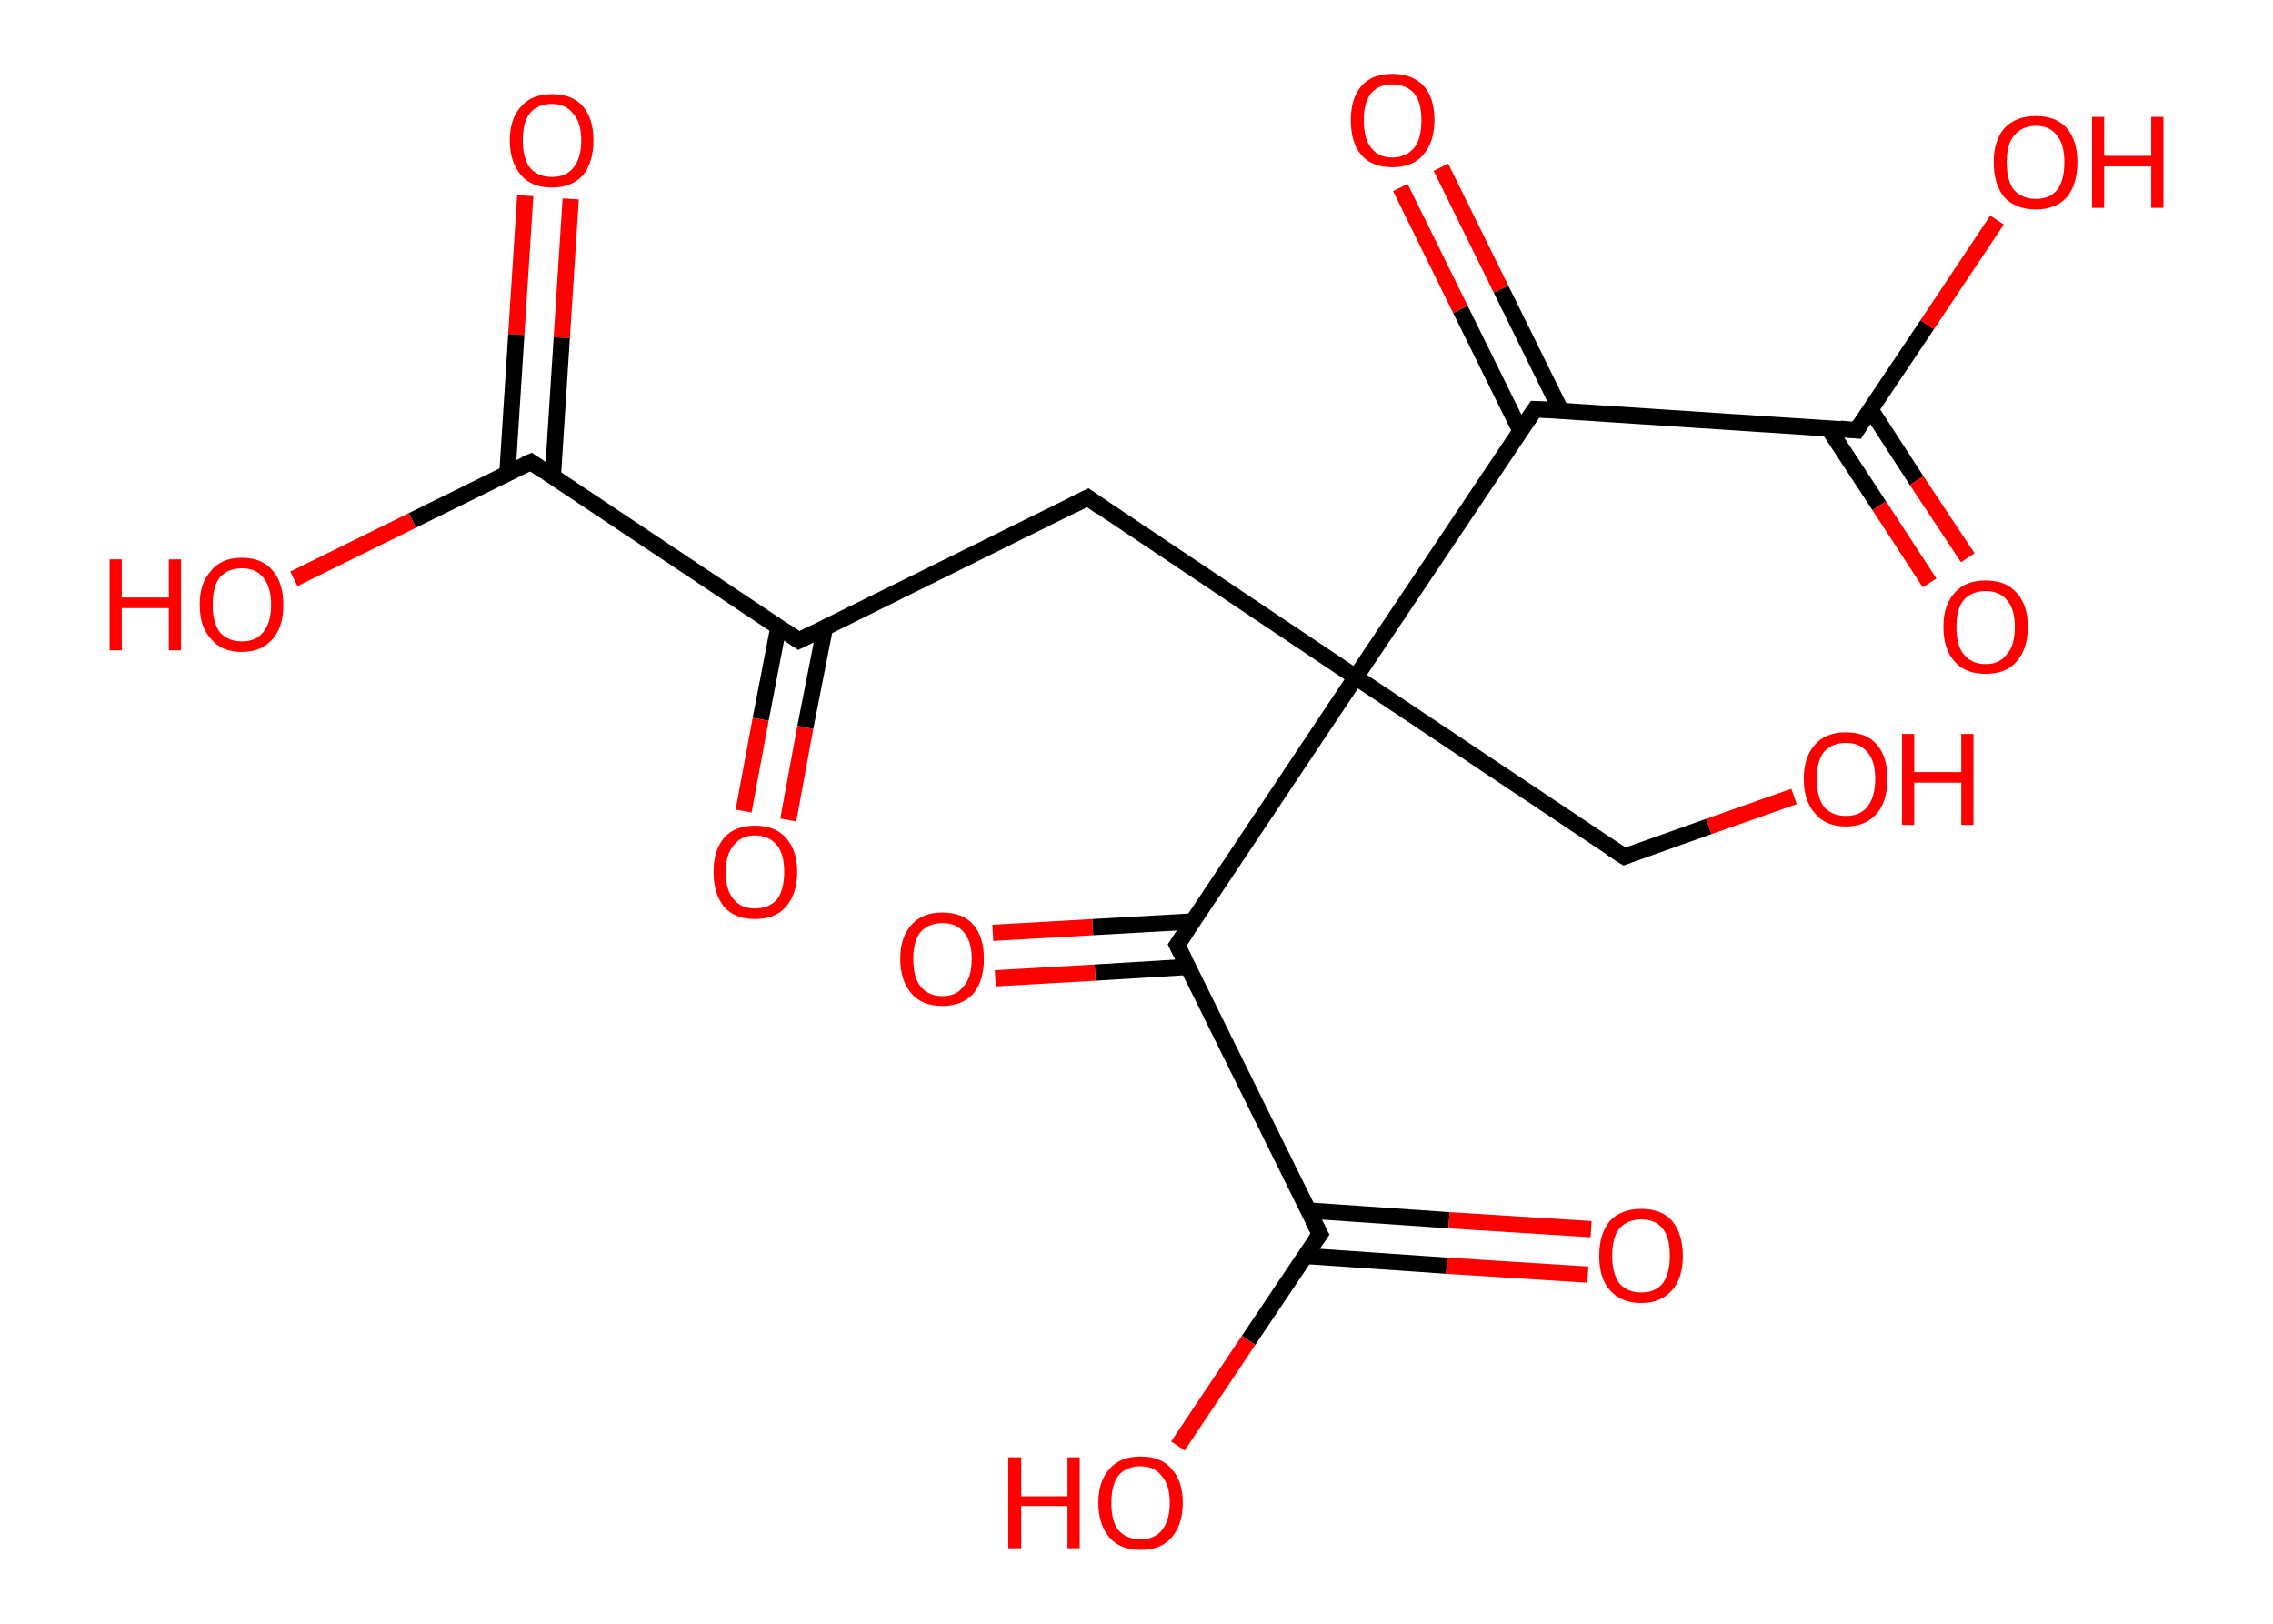 <?xml version='1.0' encoding='ASCII' standalone='yes'?>
<svg xmlns="http://www.w3.org/2000/svg" xmlns:rdkit="http://www.rdkit.org/xml" xmlns:xlink="http://www.w3.org/1999/xlink" version="1.1" baseProfile="full" xml:space="preserve" width="280px" height="200px" viewBox="0 0 280 200">
<!-- END OF HEADER -->
<rect style="opacity:1.0;fill:#FFFFFF;stroke:none" width="280.0" height="200.0" x="0.0" y="0.0"> </rect>
<path class="bond-0 atom-0 atom-1" d="M 70.3,24.5 L 69.2,41.6" style="fill:none;fill-rule:evenodd;stroke:#FF0000;stroke-width:2.0px;stroke-linecap:butt;stroke-linejoin:miter;stroke-opacity:1"/>
<path class="bond-0 atom-0 atom-1" d="M 69.2,41.6 L 68.1,58.7" style="fill:none;fill-rule:evenodd;stroke:#000000;stroke-width:2.0px;stroke-linecap:butt;stroke-linejoin:miter;stroke-opacity:1"/>
<path class="bond-0 atom-0 atom-1" d="M 64.7,24.1 L 63.6,41.2" style="fill:none;fill-rule:evenodd;stroke:#FF0000;stroke-width:2.0px;stroke-linecap:butt;stroke-linejoin:miter;stroke-opacity:1"/>
<path class="bond-0 atom-0 atom-1" d="M 63.6,41.2 L 62.5,58.3" style="fill:none;fill-rule:evenodd;stroke:#000000;stroke-width:2.0px;stroke-linecap:butt;stroke-linejoin:miter;stroke-opacity:1"/>
<path class="bond-1 atom-1 atom-2" d="M 65.4,56.9 L 50.8,64.1" style="fill:none;fill-rule:evenodd;stroke:#000000;stroke-width:2.0px;stroke-linecap:butt;stroke-linejoin:miter;stroke-opacity:1"/>
<path class="bond-1 atom-1 atom-2" d="M 50.8,64.1 L 36.2,71.3" style="fill:none;fill-rule:evenodd;stroke:#FF0000;stroke-width:2.0px;stroke-linecap:butt;stroke-linejoin:miter;stroke-opacity:1"/>
<path class="bond-2 atom-1 atom-3" d="M 65.4,56.9 L 98.4,78.9" style="fill:none;fill-rule:evenodd;stroke:#000000;stroke-width:2.0px;stroke-linecap:butt;stroke-linejoin:miter;stroke-opacity:1"/>
<path class="bond-3 atom-3 atom-4" d="M 95.9,77.2 L 93.7,88.6" style="fill:none;fill-rule:evenodd;stroke:#000000;stroke-width:2.0px;stroke-linecap:butt;stroke-linejoin:miter;stroke-opacity:1"/>
<path class="bond-3 atom-3 atom-4" d="M 93.7,88.6 L 91.6,99.9" style="fill:none;fill-rule:evenodd;stroke:#FF0000;stroke-width:2.0px;stroke-linecap:butt;stroke-linejoin:miter;stroke-opacity:1"/>
<path class="bond-3 atom-3 atom-4" d="M 101.6,77.4 L 99.2,89.6" style="fill:none;fill-rule:evenodd;stroke:#000000;stroke-width:2.0px;stroke-linecap:butt;stroke-linejoin:miter;stroke-opacity:1"/>
<path class="bond-3 atom-3 atom-4" d="M 99.2,89.6 L 97.1,101.0" style="fill:none;fill-rule:evenodd;stroke:#FF0000;stroke-width:2.0px;stroke-linecap:butt;stroke-linejoin:miter;stroke-opacity:1"/>
<path class="bond-4 atom-3 atom-5" d="M 98.4,78.9 L 134.0,61.3" style="fill:none;fill-rule:evenodd;stroke:#000000;stroke-width:2.0px;stroke-linecap:butt;stroke-linejoin:miter;stroke-opacity:1"/>
<path class="bond-5 atom-5 atom-6" d="M 134.0,61.3 L 167.0,83.4" style="fill:none;fill-rule:evenodd;stroke:#000000;stroke-width:2.0px;stroke-linecap:butt;stroke-linejoin:miter;stroke-opacity:1"/>
<path class="bond-6 atom-6 atom-7" d="M 167.0,83.4 L 200.1,105.5" style="fill:none;fill-rule:evenodd;stroke:#000000;stroke-width:2.0px;stroke-linecap:butt;stroke-linejoin:miter;stroke-opacity:1"/>
<path class="bond-7 atom-7 atom-8" d="M 200.1,105.5 L 210.5,101.8" style="fill:none;fill-rule:evenodd;stroke:#000000;stroke-width:2.0px;stroke-linecap:butt;stroke-linejoin:miter;stroke-opacity:1"/>
<path class="bond-7 atom-7 atom-8" d="M 210.5,101.8 L 221.0,98.1" style="fill:none;fill-rule:evenodd;stroke:#FF0000;stroke-width:2.0px;stroke-linecap:butt;stroke-linejoin:miter;stroke-opacity:1"/>
<path class="bond-8 atom-6 atom-9" d="M 167.0,83.4 L 145.0,116.4" style="fill:none;fill-rule:evenodd;stroke:#000000;stroke-width:2.0px;stroke-linecap:butt;stroke-linejoin:miter;stroke-opacity:1"/>
<path class="bond-9 atom-9 atom-10" d="M 146.9,113.5 L 134.6,114.2" style="fill:none;fill-rule:evenodd;stroke:#000000;stroke-width:2.0px;stroke-linecap:butt;stroke-linejoin:miter;stroke-opacity:1"/>
<path class="bond-9 atom-9 atom-10" d="M 134.6,114.2 L 122.3,114.9" style="fill:none;fill-rule:evenodd;stroke:#FF0000;stroke-width:2.0px;stroke-linecap:butt;stroke-linejoin:miter;stroke-opacity:1"/>
<path class="bond-9 atom-9 atom-10" d="M 146.3,119.1 L 134.9,119.8" style="fill:none;fill-rule:evenodd;stroke:#000000;stroke-width:2.0px;stroke-linecap:butt;stroke-linejoin:miter;stroke-opacity:1"/>
<path class="bond-9 atom-9 atom-10" d="M 134.9,119.8 L 122.6,120.5" style="fill:none;fill-rule:evenodd;stroke:#FF0000;stroke-width:2.0px;stroke-linecap:butt;stroke-linejoin:miter;stroke-opacity:1"/>
<path class="bond-10 atom-9 atom-11" d="M 145.0,116.4 L 162.6,152.0" style="fill:none;fill-rule:evenodd;stroke:#000000;stroke-width:2.0px;stroke-linecap:butt;stroke-linejoin:miter;stroke-opacity:1"/>
<path class="bond-11 atom-11 atom-12" d="M 160.8,154.7 L 178.2,155.9" style="fill:none;fill-rule:evenodd;stroke:#000000;stroke-width:2.0px;stroke-linecap:butt;stroke-linejoin:miter;stroke-opacity:1"/>
<path class="bond-11 atom-11 atom-12" d="M 178.2,155.9 L 195.6,157.0" style="fill:none;fill-rule:evenodd;stroke:#FF0000;stroke-width:2.0px;stroke-linecap:butt;stroke-linejoin:miter;stroke-opacity:1"/>
<path class="bond-11 atom-11 atom-12" d="M 161.1,149.1 L 178.5,150.3" style="fill:none;fill-rule:evenodd;stroke:#000000;stroke-width:2.0px;stroke-linecap:butt;stroke-linejoin:miter;stroke-opacity:1"/>
<path class="bond-11 atom-11 atom-12" d="M 178.5,150.3 L 196.0,151.4" style="fill:none;fill-rule:evenodd;stroke:#FF0000;stroke-width:2.0px;stroke-linecap:butt;stroke-linejoin:miter;stroke-opacity:1"/>
<path class="bond-12 atom-11 atom-13" d="M 162.6,152.0 L 153.8,165.1" style="fill:none;fill-rule:evenodd;stroke:#000000;stroke-width:2.0px;stroke-linecap:butt;stroke-linejoin:miter;stroke-opacity:1"/>
<path class="bond-12 atom-11 atom-13" d="M 153.8,165.1 L 145.1,178.1" style="fill:none;fill-rule:evenodd;stroke:#FF0000;stroke-width:2.0px;stroke-linecap:butt;stroke-linejoin:miter;stroke-opacity:1"/>
<path class="bond-13 atom-6 atom-14" d="M 167.0,83.4 L 189.1,50.4" style="fill:none;fill-rule:evenodd;stroke:#000000;stroke-width:2.0px;stroke-linecap:butt;stroke-linejoin:miter;stroke-opacity:1"/>
<path class="bond-14 atom-14 atom-15" d="M 192.3,50.6 L 184.9,35.6" style="fill:none;fill-rule:evenodd;stroke:#000000;stroke-width:2.0px;stroke-linecap:butt;stroke-linejoin:miter;stroke-opacity:1"/>
<path class="bond-14 atom-14 atom-15" d="M 184.9,35.6 L 177.5,20.6" style="fill:none;fill-rule:evenodd;stroke:#FF0000;stroke-width:2.0px;stroke-linecap:butt;stroke-linejoin:miter;stroke-opacity:1"/>
<path class="bond-14 atom-14 atom-15" d="M 187.3,53.1 L 179.9,38.1" style="fill:none;fill-rule:evenodd;stroke:#000000;stroke-width:2.0px;stroke-linecap:butt;stroke-linejoin:miter;stroke-opacity:1"/>
<path class="bond-14 atom-14 atom-15" d="M 179.9,38.1 L 172.5,23.1" style="fill:none;fill-rule:evenodd;stroke:#FF0000;stroke-width:2.0px;stroke-linecap:butt;stroke-linejoin:miter;stroke-opacity:1"/>
<path class="bond-15 atom-14 atom-16" d="M 189.1,50.4 L 228.7,53.0" style="fill:none;fill-rule:evenodd;stroke:#000000;stroke-width:2.0px;stroke-linecap:butt;stroke-linejoin:miter;stroke-opacity:1"/>
<path class="bond-16 atom-16 atom-17" d="M 225.2,52.7 L 231.5,62.3" style="fill:none;fill-rule:evenodd;stroke:#000000;stroke-width:2.0px;stroke-linecap:butt;stroke-linejoin:miter;stroke-opacity:1"/>
<path class="bond-16 atom-16 atom-17" d="M 231.5,62.3 L 237.7,71.8" style="fill:none;fill-rule:evenodd;stroke:#FF0000;stroke-width:2.0px;stroke-linecap:butt;stroke-linejoin:miter;stroke-opacity:1"/>
<path class="bond-16 atom-16 atom-17" d="M 230.4,50.4 L 236.1,59.2" style="fill:none;fill-rule:evenodd;stroke:#000000;stroke-width:2.0px;stroke-linecap:butt;stroke-linejoin:miter;stroke-opacity:1"/>
<path class="bond-16 atom-16 atom-17" d="M 236.1,59.2 L 242.4,68.7" style="fill:none;fill-rule:evenodd;stroke:#FF0000;stroke-width:2.0px;stroke-linecap:butt;stroke-linejoin:miter;stroke-opacity:1"/>
<path class="bond-17 atom-16 atom-18" d="M 228.7,53.0 L 237.4,40.0" style="fill:none;fill-rule:evenodd;stroke:#000000;stroke-width:2.0px;stroke-linecap:butt;stroke-linejoin:miter;stroke-opacity:1"/>
<path class="bond-17 atom-16 atom-18" d="M 237.4,40.0 L 246.0,27.1" style="fill:none;fill-rule:evenodd;stroke:#FF0000;stroke-width:2.0px;stroke-linecap:butt;stroke-linejoin:miter;stroke-opacity:1"/>
<path d="M 64.7,57.2 L 65.4,56.9 L 67.0,58.0" style="fill:none;stroke:#000000;stroke-width:2.0px;stroke-linecap:butt;stroke-linejoin:miter;stroke-opacity:1;"/>
<path d="M 96.8,77.8 L 98.4,78.9 L 100.2,78.0" style="fill:none;stroke:#000000;stroke-width:2.0px;stroke-linecap:butt;stroke-linejoin:miter;stroke-opacity:1;"/>
<path d="M 132.2,62.2 L 134.0,61.3 L 135.7,62.5" style="fill:none;stroke:#000000;stroke-width:2.0px;stroke-linecap:butt;stroke-linejoin:miter;stroke-opacity:1;"/>
<path d="M 198.4,104.4 L 200.1,105.5 L 200.6,105.3" style="fill:none;stroke:#000000;stroke-width:2.0px;stroke-linecap:butt;stroke-linejoin:miter;stroke-opacity:1;"/>
<path d="M 146.1,114.8 L 145.0,116.4 L 145.9,118.2" style="fill:none;stroke:#000000;stroke-width:2.0px;stroke-linecap:butt;stroke-linejoin:miter;stroke-opacity:1;"/>
<path d="M 161.7,150.3 L 162.6,152.0 L 162.1,152.7" style="fill:none;stroke:#000000;stroke-width:2.0px;stroke-linecap:butt;stroke-linejoin:miter;stroke-opacity:1;"/>
<path d="M 188.0,52.0 L 189.1,50.4 L 191.1,50.5" style="fill:none;stroke:#000000;stroke-width:2.0px;stroke-linecap:butt;stroke-linejoin:miter;stroke-opacity:1;"/>
<path d="M 226.7,52.8 L 228.7,53.0 L 229.1,52.3" style="fill:none;stroke:#000000;stroke-width:2.0px;stroke-linecap:butt;stroke-linejoin:miter;stroke-opacity:1;"/>
<path class="atom-0" d="M 62.8 17.3 Q 62.8 14.6, 64.2 13.1 Q 65.5 11.6, 68.0 11.6 Q 70.5 11.6, 71.8 13.1 Q 73.1 14.6, 73.1 17.3 Q 73.1 20.0, 71.8 21.6 Q 70.4 23.1, 68.0 23.1 Q 65.5 23.1, 64.2 21.6 Q 62.8 20.0, 62.8 17.3 M 68.0 21.8 Q 69.7 21.8, 70.6 20.7 Q 71.6 19.5, 71.6 17.3 Q 71.6 15.1, 70.6 14.0 Q 69.7 12.8, 68.0 12.8 Q 66.3 12.8, 65.3 13.9 Q 64.4 15.0, 64.4 17.3 Q 64.4 19.5, 65.3 20.7 Q 66.3 21.8, 68.0 21.8 " fill="#FF0000"/>
<path class="atom-2" d="M 13.5 68.9 L 15.0 68.9 L 15.0 73.6 L 20.8 73.6 L 20.8 68.9 L 22.3 68.9 L 22.3 80.1 L 20.8 80.1 L 20.8 74.9 L 15.0 74.9 L 15.0 80.1 L 13.5 80.1 L 13.5 68.9 " fill="#FF0000"/>
<path class="atom-2" d="M 24.6 74.5 Q 24.6 71.8, 26.0 70.3 Q 27.3 68.7, 29.8 68.7 Q 32.3 68.7, 33.6 70.3 Q 34.9 71.8, 34.9 74.5 Q 34.9 77.2, 33.6 78.7 Q 32.2 80.3, 29.8 80.3 Q 27.3 80.3, 26.0 78.7 Q 24.6 77.2, 24.6 74.5 M 29.8 79.0 Q 31.5 79.0, 32.4 77.9 Q 33.4 76.7, 33.4 74.5 Q 33.4 72.3, 32.4 71.1 Q 31.5 70.0, 29.8 70.0 Q 28.1 70.0, 27.1 71.1 Q 26.2 72.2, 26.2 74.5 Q 26.2 76.7, 27.1 77.9 Q 28.1 79.0, 29.8 79.0 " fill="#FF0000"/>
<path class="atom-4" d="M 87.9 107.4 Q 87.9 104.7, 89.2 103.2 Q 90.5 101.7, 93.0 101.7 Q 95.5 101.7, 96.8 103.2 Q 98.2 104.7, 98.2 107.4 Q 98.2 110.1, 96.8 111.7 Q 95.5 113.2, 93.0 113.2 Q 90.5 113.2, 89.2 111.7 Q 87.9 110.1, 87.9 107.4 M 93.0 111.9 Q 94.7 111.9, 95.7 110.8 Q 96.6 109.6, 96.6 107.4 Q 96.6 105.2, 95.7 104.1 Q 94.7 102.9, 93.0 102.9 Q 91.3 102.9, 90.4 104.1 Q 89.4 105.2, 89.4 107.4 Q 89.4 109.7, 90.4 110.8 Q 91.3 111.9, 93.0 111.9 " fill="#FF0000"/>
<path class="atom-8" d="M 222.2 95.9 Q 222.2 93.2, 223.6 91.7 Q 224.9 90.2, 227.4 90.2 Q 229.9 90.2, 231.2 91.7 Q 232.5 93.2, 232.5 95.9 Q 232.5 98.7, 231.2 100.2 Q 229.8 101.8, 227.4 101.8 Q 224.9 101.8, 223.6 100.2 Q 222.2 98.7, 222.2 95.9 M 227.4 100.5 Q 229.1 100.5, 230.0 99.4 Q 231.0 98.2, 231.0 95.9 Q 231.0 93.7, 230.0 92.6 Q 229.1 91.5, 227.4 91.5 Q 225.7 91.5, 224.7 92.6 Q 223.8 93.7, 223.8 95.9 Q 223.8 98.2, 224.7 99.4 Q 225.7 100.5, 227.4 100.5 " fill="#FF0000"/>
<path class="atom-8" d="M 234.3 90.4 L 235.8 90.4 L 235.8 95.1 L 241.6 95.1 L 241.6 90.4 L 243.1 90.4 L 243.1 101.6 L 241.6 101.6 L 241.6 96.4 L 235.8 96.4 L 235.8 101.6 L 234.3 101.6 L 234.3 90.4 " fill="#FF0000"/>
<path class="atom-10" d="M 110.9 118.1 Q 110.9 115.4, 112.3 113.9 Q 113.6 112.4, 116.1 112.4 Q 118.6 112.4, 119.9 113.9 Q 121.2 115.4, 121.2 118.1 Q 121.2 120.8, 119.9 122.4 Q 118.5 123.9, 116.1 123.9 Q 113.6 123.9, 112.3 122.4 Q 110.9 120.8, 110.9 118.1 M 116.1 122.7 Q 117.8 122.7, 118.7 121.5 Q 119.7 120.4, 119.7 118.1 Q 119.7 115.9, 118.7 114.8 Q 117.8 113.7, 116.1 113.7 Q 114.4 113.7, 113.4 114.8 Q 112.5 115.9, 112.5 118.1 Q 112.5 120.4, 113.4 121.5 Q 114.4 122.7, 116.1 122.7 " fill="#FF0000"/>
<path class="atom-12" d="M 197.0 154.7 Q 197.0 152.0, 198.3 150.4 Q 199.7 148.9, 202.2 148.9 Q 204.7 148.9, 206.0 150.4 Q 207.3 152.0, 207.3 154.7 Q 207.3 157.4, 206.0 158.9 Q 204.6 160.5, 202.2 160.5 Q 199.7 160.5, 198.3 158.9 Q 197.0 157.4, 197.0 154.7 M 202.2 159.2 Q 203.9 159.2, 204.8 158.1 Q 205.7 156.9, 205.7 154.7 Q 205.7 152.4, 204.8 151.3 Q 203.9 150.2, 202.2 150.2 Q 200.5 150.2, 199.5 151.3 Q 198.6 152.4, 198.6 154.7 Q 198.6 156.9, 199.5 158.1 Q 200.5 159.2, 202.2 159.2 " fill="#FF0000"/>
<path class="atom-13" d="M 124.2 179.5 L 125.8 179.5 L 125.8 184.3 L 131.5 184.3 L 131.5 179.5 L 133.0 179.5 L 133.0 190.7 L 131.5 190.7 L 131.5 185.5 L 125.8 185.5 L 125.8 190.7 L 124.2 190.7 L 124.2 179.5 " fill="#FF0000"/>
<path class="atom-13" d="M 135.3 185.1 Q 135.3 182.4, 136.7 180.9 Q 138.0 179.4, 140.5 179.4 Q 143.0 179.4, 144.3 180.9 Q 145.7 182.4, 145.7 185.1 Q 145.7 187.8, 144.3 189.4 Q 143.0 190.9, 140.5 190.9 Q 138.0 190.9, 136.7 189.4 Q 135.3 187.8, 135.3 185.1 M 140.5 189.6 Q 142.2 189.6, 143.1 188.5 Q 144.1 187.3, 144.1 185.1 Q 144.1 182.9, 143.1 181.8 Q 142.2 180.6, 140.5 180.6 Q 138.8 180.6, 137.8 181.7 Q 136.9 182.9, 136.9 185.1 Q 136.9 187.4, 137.8 188.5 Q 138.8 189.6, 140.5 189.6 " fill="#FF0000"/>
<path class="atom-15" d="M 166.4 14.8 Q 166.4 12.1, 167.7 10.6 Q 169.0 9.1, 171.5 9.1 Q 174.0 9.1, 175.4 10.6 Q 176.7 12.1, 176.7 14.8 Q 176.7 17.5, 175.3 19.1 Q 174.0 20.6, 171.5 20.6 Q 169.0 20.6, 167.7 19.1 Q 166.4 17.6, 166.4 14.8 M 171.5 19.4 Q 173.2 19.4, 174.2 18.2 Q 175.1 17.1, 175.1 14.8 Q 175.1 12.6, 174.2 11.5 Q 173.2 10.4, 171.5 10.4 Q 169.8 10.4, 168.9 11.5 Q 168.0 12.6, 168.0 14.8 Q 168.0 17.1, 168.9 18.2 Q 169.8 19.4, 171.5 19.4 " fill="#FF0000"/>
<path class="atom-17" d="M 239.4 77.2 Q 239.4 74.5, 240.8 73.0 Q 242.1 71.5, 244.6 71.5 Q 247.1 71.5, 248.4 73.0 Q 249.8 74.5, 249.8 77.2 Q 249.8 79.9, 248.4 81.5 Q 247.1 83.0, 244.6 83.0 Q 242.1 83.0, 240.8 81.5 Q 239.4 80.0, 239.4 77.2 M 244.6 81.8 Q 246.3 81.8, 247.2 80.6 Q 248.2 79.5, 248.2 77.2 Q 248.2 75.0, 247.2 73.9 Q 246.3 72.8, 244.6 72.8 Q 242.9 72.8, 241.9 73.9 Q 241.0 75.0, 241.0 77.2 Q 241.0 79.5, 241.9 80.6 Q 242.9 81.8, 244.6 81.8 " fill="#FF0000"/>
<path class="atom-18" d="M 245.6 20.0 Q 245.6 17.3, 246.9 15.8 Q 248.3 14.3, 250.8 14.3 Q 253.3 14.3, 254.6 15.8 Q 255.9 17.3, 255.9 20.0 Q 255.9 22.7, 254.6 24.3 Q 253.2 25.8, 250.8 25.8 Q 248.3 25.8, 246.9 24.3 Q 245.6 22.7, 245.6 20.0 M 250.8 24.5 Q 252.5 24.5, 253.4 23.4 Q 254.3 22.2, 254.3 20.0 Q 254.3 17.8, 253.4 16.7 Q 252.5 15.5, 250.8 15.5 Q 249.1 15.5, 248.1 16.7 Q 247.2 17.8, 247.2 20.0 Q 247.2 22.3, 248.1 23.4 Q 249.1 24.5, 250.8 24.5 " fill="#FF0000"/>
<path class="atom-18" d="M 257.7 14.4 L 259.2 14.4 L 259.2 19.2 L 265.0 19.2 L 265.0 14.4 L 266.5 14.4 L 266.5 25.6 L 265.0 25.6 L 265.0 20.5 L 259.2 20.5 L 259.2 25.6 L 257.7 25.6 L 257.7 14.4 " fill="#FF0000"/>
</svg>
